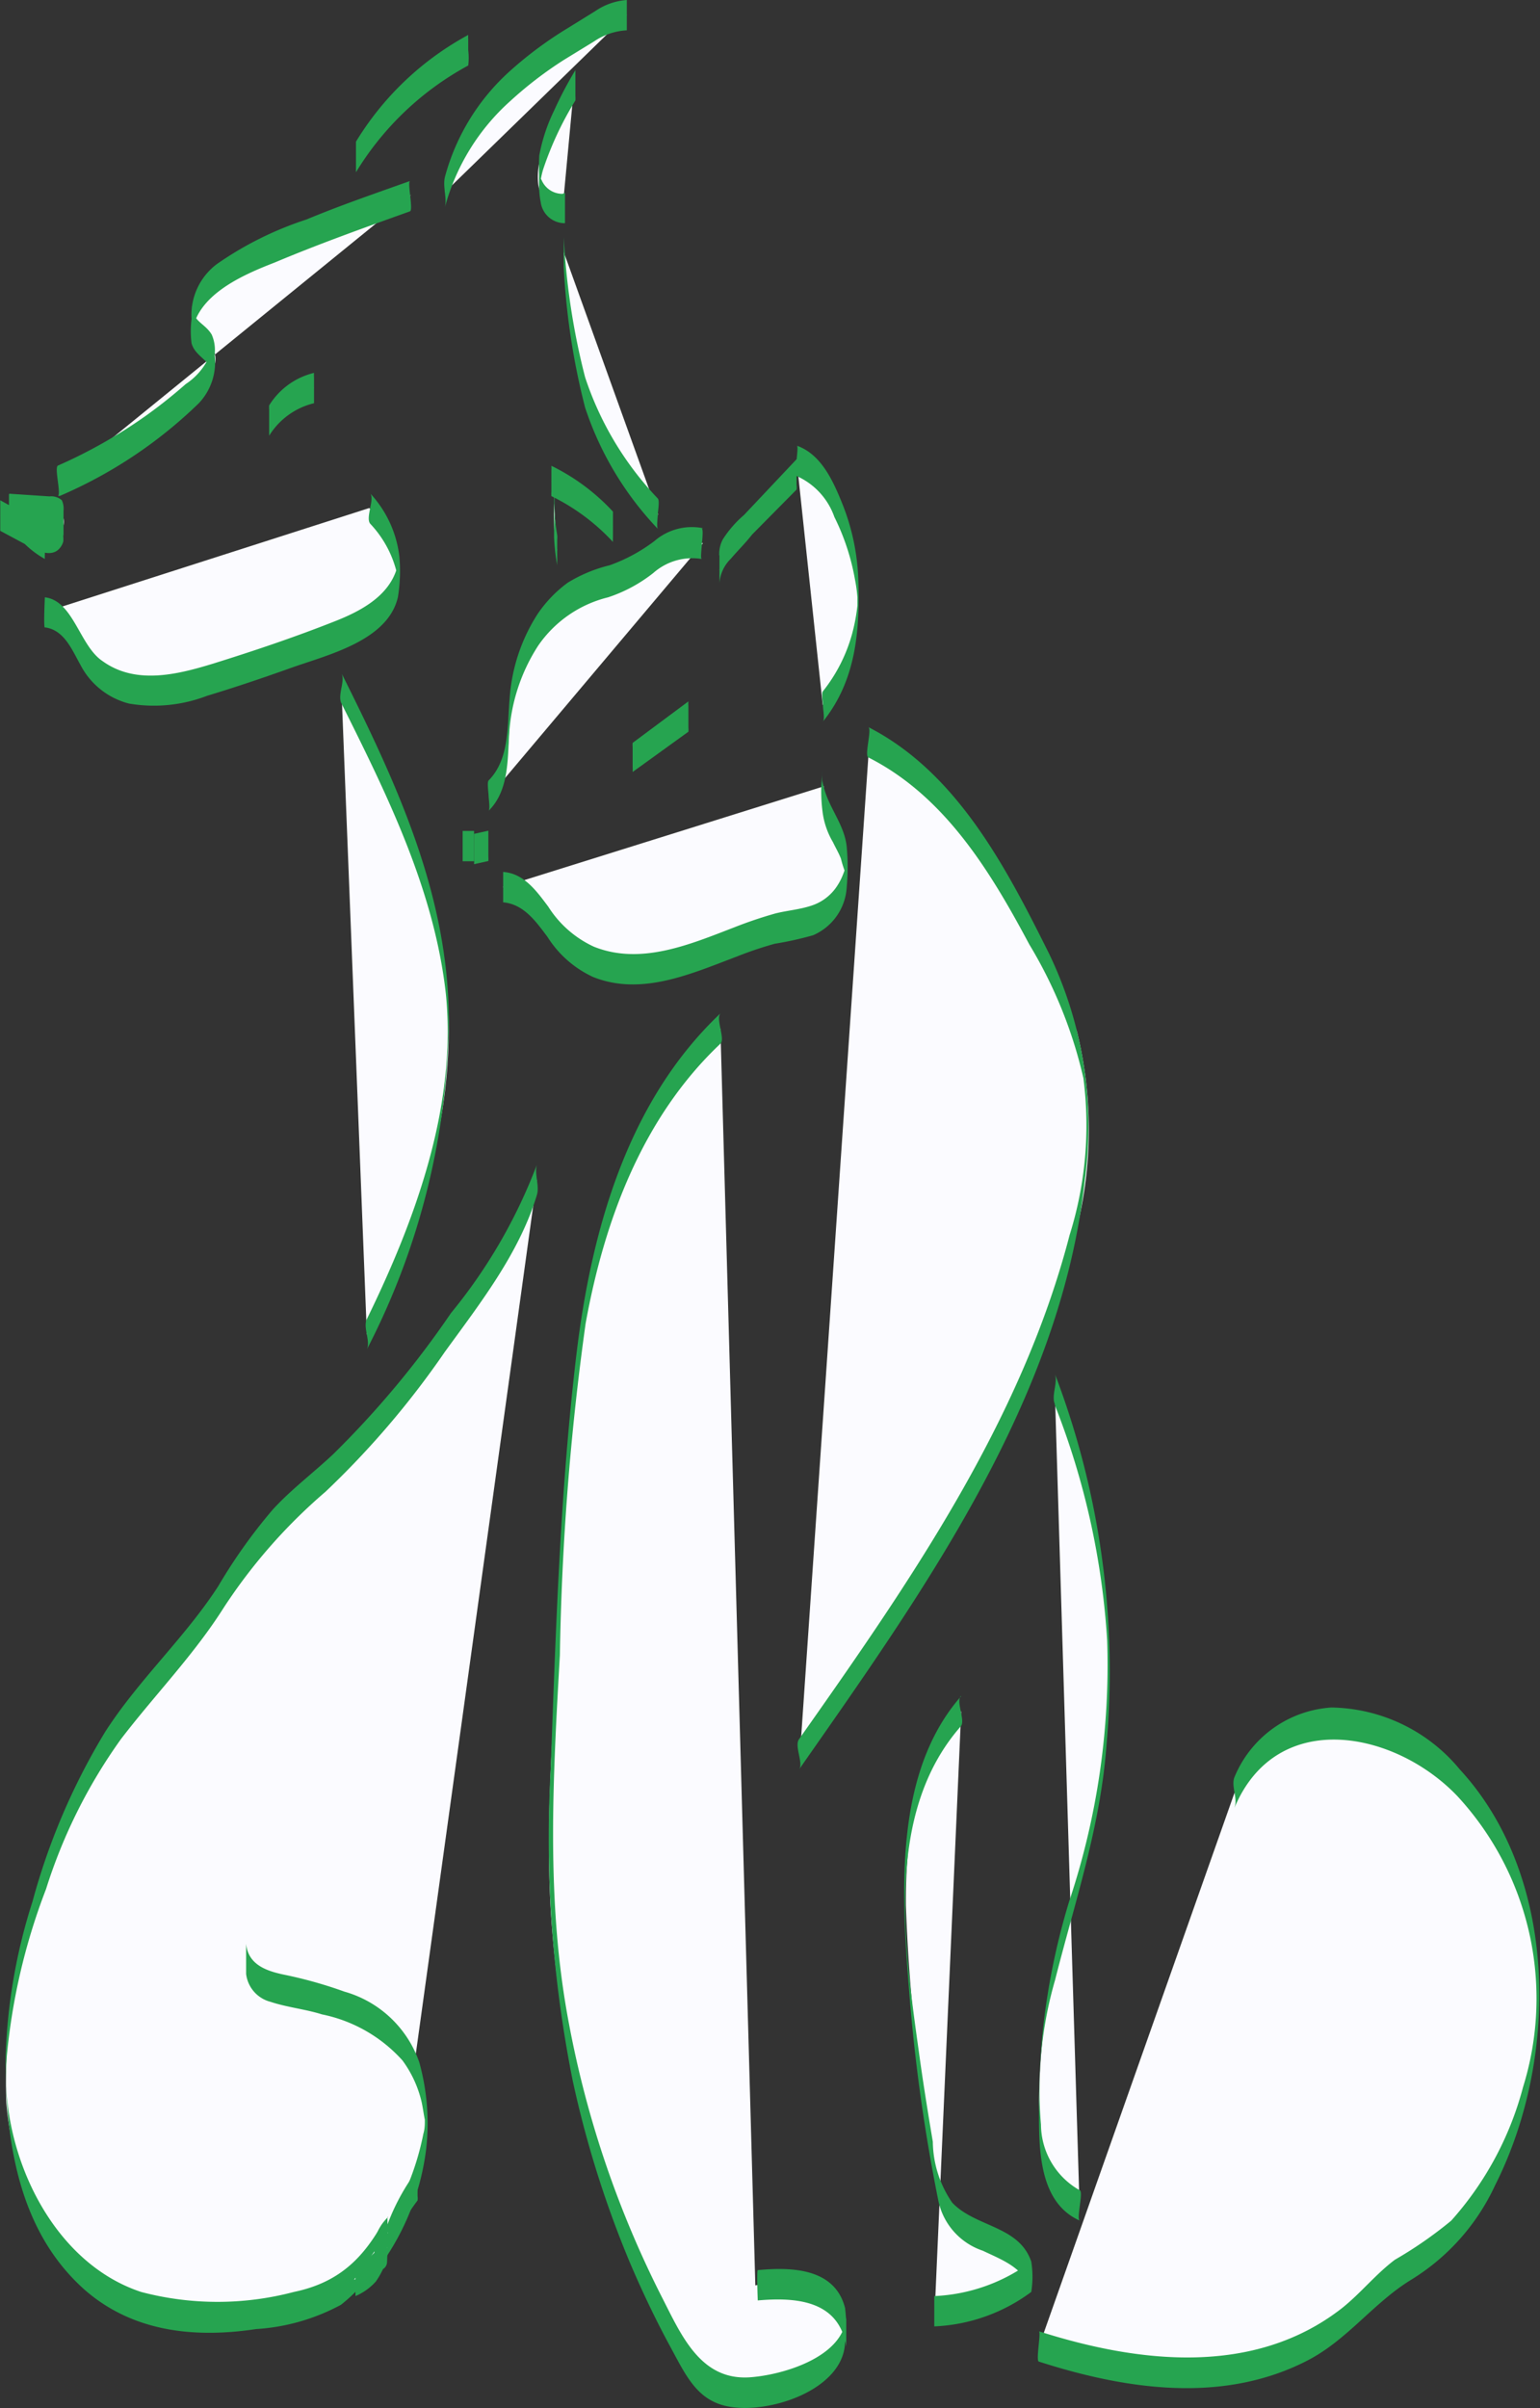 <svg id="Layer_1" data-name="Layer 1" xmlns="http://www.w3.org/2000/svg" viewBox="0 0 63.51 99.26"><rect x="0" y="0" width="63.51" height="99.26" fill="#333333" stroke="none"/><defs><style>.cls-1{fill:#fbfbff;}.cls-2,.cls-3{fill:none;stroke:#8acea0;stroke-miterlimit:10;}.cls-3{stroke-width:0.25px;}.cls-4{fill:#26a450;}</style></defs><title>logo.v1</title><path class="cls-1" d="M46.6,50.41" transform="translate(-21.15 -0.38)"/><path class="cls-2" d="M46.6,50.41" transform="translate(-21.15 -0.38)"/><path class="cls-1" d="M24.41,75.81" transform="translate(-21.15 -0.38)"/><path class="cls-2" d="M24.41,75.81" transform="translate(-21.15 -0.38)"/><path class="cls-1" d="M84.26,49.63" transform="translate(-21.15 -0.38)"/><path class="cls-2" d="M84.26,49.63" transform="translate(-21.15 -0.38)"/><path class="cls-1" d="M31.61,79.69" transform="translate(-21.15 -0.38)"/><path class="cls-3" d="M31.61,79.69" transform="translate(-21.15 -0.38)"/><path class="cls-1" d="M57.82,94.33" transform="translate(-21.15 -0.38)"/><path class="cls-2" d="M57.82,94.33" transform="translate(-21.15 -0.38)"/><path class="cls-1" d="M66.9,51.19" transform="translate(-21.15 -0.38)"/><path class="cls-2" d="M66.9,51.19" transform="translate(-21.15 -0.38)"/><path class="cls-1" d="M69,84.36" transform="translate(-21.15 -0.38)"/><path class="cls-2" d="M69,84.36" transform="translate(-21.15 -0.38)"/><path class="cls-1" d="M31.49,82.8" transform="translate(-21.15 -0.38)"/><path class="cls-3" d="M31.49,82.8" transform="translate(-21.15 -0.38)"/><path class="cls-1" d="M37.36,91.81a7.4,7.4,0,0,1-1.86,2.76,5.93,5.93,0,0,1-2.78,1c-2.18.37-4.5.56-6.52-.41-2.83-1.34-4.51-4.74-4.79-8.11A23.54,23.54,0,0,1,23.2,77.2,22.09,22.09,0,0,1,25.74,72c1-1.49,2.36-2.71,3.44-4.17a51.61,51.61,0,0,1,3.22-4.59c.67-.72,1.44-1.32,2.17-2a44.17,44.17,0,0,0,6.22-7.59A15.54,15.54,0,0,0,43.29,49" transform="translate(-21.15 -0.38)"/><path class="cls-4" d="M37.36,91.18c-.92,1.92-1.92,3.22-4.09,3.67a12.34,12.34,0,0,1-6.3,0c-3.73-1.23-5.78-5.77-5.56-9.48a25.75,25.75,0,0,1,1.64-7.13,21.83,21.83,0,0,1,3.09-6.18c1.41-1.84,3-3.46,4.24-5.42a22.43,22.43,0,0,1,4.19-4.77,36.09,36.09,0,0,0,4.92-5.76c1.45-2,3.07-4.06,3.8-6.47.12-.38-.11-.87,0-1.25a21.76,21.76,0,0,1-3.54,6.11,38.67,38.67,0,0,1-4.86,5.82c-.82.77-1.73,1.45-2.49,2.28a22.06,22.06,0,0,0-2.25,3.16c-1.38,2.13-3.27,3.84-4.66,6a27.07,27.07,0,0,0-3,7,23.2,23.2,0,0,0-1.11,6.5c0,3.43.55,7.09,3.26,9.5,2,1.75,4.56,2,7.07,1.62a8.46,8.46,0,0,0,3.5-1,6.75,6.75,0,0,0,2.17-3c.17-.34-.16-.91,0-1.25Z" transform="translate(-21.15 -0.38)"/><path class="cls-1" d="M23,25.61c.88,0,1.22,1.25,1.76,2a3.13,3.13,0,0,0,2.46,1.23,8,8,0,0,0,2.73-.51c1.7-.52,3.38-1.11,5-1.75,1.13-.44,2.43-1.13,2.61-2.44a4,4,0,0,0-1.18-2.82" transform="translate(-21.15 -0.38)"/><path class="cls-4" d="M23,26.24c.8.1,1.12.93,1.47,1.55a3.13,3.13,0,0,0,2,1.59,6.12,6.12,0,0,0,3.22-.32c1.16-.35,2.31-.74,3.46-1.15,1.48-.53,4-1.11,4.41-2.92a6.66,6.66,0,0,0,.06-1.67,4.6,4.6,0,0,0-1.2-2.6c.19.25-.21,1,0,1.25a4.45,4.45,0,0,1,1.19,2.56V23.3c-.11,1.42-1.32,2.15-2.53,2.64-1.68.67-3.4,1.25-5.13,1.79-1.47.45-3.2.89-4.57-.1C24.43,27,24.18,25.14,23,25c0,0-.06,1.24,0,1.25Z" transform="translate(-21.15 -0.38)"/><path class="cls-1" d="M32.25,17.71a3,3,0,0,1,1.85-1.34" transform="translate(-21.15 -0.38)"/><path class="cls-4" d="M32.25,18.34A3,3,0,0,1,34.1,17V15.93a1.07,1.07,0,0,1,0-.18,3,3,0,0,0-1.85,1.34,1.08,1.08,0,0,0,0,.18v.88s0,.16,0,.19Z" transform="translate(-21.15 -0.38)"/><path class="cls-1" d="M23.62,20.19a19.74,19.74,0,0,0,5.73-3.78c.45-.42.91-1.12.57-1.64-.15-.24-.41-.34-.59-.55-.58-.66,0-1.76.71-2.3a13.11,13.11,0,0,1,3.51-1.8q2.27-.87,4.55-1.7" transform="translate(-21.15 -0.38)"/><path class="cls-4" d="M23.62,20.82A18.91,18.91,0,0,0,29.35,17,2.45,2.45,0,0,0,30,15a1.56,1.56,0,0,0-.12-.83c-.29-.48-.77-.52-.82-1.17V14.2c.13-1.65,2.11-2.49,3.42-3,1.83-.77,3.71-1.44,5.58-2.11.14-.06-.12-1.21,0-1.25-1.43.51-2.86,1-4.28,1.59a14.07,14.07,0,0,0-3.68,1.83,2.62,2.62,0,0,0-1.05,2.27,3.93,3.93,0,0,0,0,1c.16.57.81.7.91,1.3V14.54a2.69,2.69,0,0,1-1.15,1.67,20.6,20.6,0,0,1-1.65,1.31,20.54,20.54,0,0,1-3.62,2.05c-.16.07.14,1.18,0,1.25Z" transform="translate(-21.15 -0.38)"/><path class="cls-1" d="M35.83,6.85a12.2,12.2,0,0,1,4.63-4.4" transform="translate(-21.15 -0.38)"/><path class="cls-4" d="M35.83,7.48a12.23,12.23,0,0,1,4.63-4.4,2.65,2.65,0,0,0,0-.63V2a1.07,1.07,0,0,1,0-.18,12.23,12.23,0,0,0-4.63,4.4s0,.17,0,.18v.88s0,.16,0,.19Z" transform="translate(-21.15 -0.38)"/><path class="cls-1" d="M39.5,8.3a8.7,8.7,0,0,1,2.41-4.11,18.44,18.44,0,0,1,3.75-2.73A2.56,2.56,0,0,1,47,1" transform="translate(-21.15 -0.38)"/><path class="cls-4" d="M39.5,8.92a9,9,0,0,1,2.7-4.38,15.92,15.92,0,0,1,2.22-1.7l1.24-.76A2.64,2.64,0,0,1,47,1.63S47,.38,47,.38a2.64,2.64,0,0,0-1.29.45l-1.18.73A15.91,15.91,0,0,0,42.2,3.29a9,9,0,0,0-2.7,4.38c-.1.4.09.86,0,1.25Z" transform="translate(-21.15 -0.38)"/><path class="cls-1" d="M44.35,9c-.49.05-.91-.45-1-1a3,3,0,0,1,.25-1.57,15.07,15.07,0,0,1,1.23-2.56" transform="translate(-21.15 -0.38)"/><path class="cls-4" d="M44.35,8.37a.93.93,0,0,1-.86-.56,1.09,1.09,0,0,1-.11-.27l0-.14,0-.09v.78c.07-.27.1-.53.19-.79a13.58,13.58,0,0,1,1.31-2.78,1.07,1.07,0,0,0,0-.18V3.45s0-.15,0-.18A15.66,15.66,0,0,0,44,4.94a7.17,7.17,0,0,0-.61,1.85,9,9,0,0,0,0,1,3.64,3.64,0,0,0,.06.93,1,1,0,0,0,1,.86s0-1.24,0-1.25Z" transform="translate(-21.15 -0.38)"/><path class="cls-1" d="M21.16,21.64l1.17.63a1.39,1.39,0,0,0,1.07.24c.35-.13.54-.74.22-1a.76.76,0,0,0-.33-.08l-1.76-.11A3.88,3.88,0,0,0,23,22.79" transform="translate(-21.15 -0.38)"/><path class="cls-4" d="M21.16,22.26l1.25.67c.32.17.8.39,1.13.12a.72.72,0,0,0,.22-.35,1.08,1.08,0,0,0,0-.19c0-.33,0-.66,0-1A.85.85,0,0,0,23.7,21a.66.66,0,0,0-.51-.16l-1.66-.11s0,.58,0,.63v.44a.53.53,0,0,0,0,.18A3.91,3.91,0,0,0,23,23.42a1.19,1.19,0,0,1,0-.19v-.88a1.07,1.07,0,0,0,0-.18,3.91,3.91,0,0,1-1.48-1.43V22l1.44.1a1.56,1.56,0,0,1,.61.08.33.33,0,0,1,.14.12.46.46,0,0,1,.06.16V21.3a.67.67,0,0,1-.23.49.75.75,0,0,1-.71.08,4.15,4.15,0,0,1-.82-.4L21.16,21s0,.21,0,.18v.89s0,.17,0,.18Z" transform="translate(-21.15 -0.38)"/><path class="cls-1" d="M44.4,10.77c0,.3.05.59.08.88.26,2.48.54,5.06,1.74,7.19A16.5,16.5,0,0,0,48.3,21.6" transform="translate(-21.15 -0.38)"/><path class="cls-4" d="M44.4,11.4a29,29,0,0,0,.88,5.78,13.27,13.27,0,0,0,3,5c-.06-.07,0-.52,0-.62s.08-.53,0-.63a13.27,13.27,0,0,1-3-5,29,29,0,0,1-.88-5.78c0,.41,0,.83,0,1.25Z" transform="translate(-21.15 -0.38)"/><path class="cls-1" d="M44,21.13a8.41,8.41,0,0,0,.12,1.94" transform="translate(-21.15 -0.38)"/><path class="cls-4" d="M44,20.53c0,.66,0,1.34,0,2a9.15,9.15,0,0,0,.13,1.16,1.21,1.21,0,0,1,0-.19v-.88a1,1,0,0,0,0-.18c-.05-.3-.09-.6-.11-.9v0c0-.12,0-.24,0-.36,0-.39,0,1,0,.7a1.21,1.21,0,0,1,0-.19c0-.25,0-.51,0-.77v-.37s0-.12,0-.06Z" transform="translate(-21.15 -0.38)"/><path class="cls-1" d="M43.89,20.21a8.47,8.47,0,0,1,2.54,1.89" transform="translate(-21.15 -0.38)"/><path class="cls-4" d="M43.89,20.83a8.6,8.6,0,0,1,2.54,1.89,1.07,1.07,0,0,1,0-.18v-.88s0-.16,0-.19a8.6,8.6,0,0,0-2.54-1.89,1.07,1.07,0,0,1,0,.18v.89a1.08,1.08,0,0,0,0,.18Z" transform="translate(-21.15 -0.38)"/><path class="cls-1" d="M50.82,23.87a1.73,1.73,0,0,1,.63-1.24L54,19.93" transform="translate(-21.15 -0.38)"/><path class="cls-4" d="M50.82,23.27v1.14a1.57,1.57,0,0,1,.47-1c.28-.33.59-.63.88-1L54,20.56a.64.64,0,0,0,0-.19v-.88a1.21,1.21,0,0,1,0-.18l-2.17,2.3a4.54,4.54,0,0,0-.87,1,1.28,1.28,0,0,0-.15.58c0,.41,0,.83,0,1.24,0,.08,0-.1,0-.06V23.27Z" transform="translate(-21.15 -0.38)"/><path class="cls-1" d="M54,19.32a2.75,2.75,0,0,1,1.48,1.53,9.39,9.39,0,0,1,1.06,4.39,6.84,6.84,0,0,1-1.46,4.2" transform="translate(-21.15 -0.38)"/><path class="cls-4" d="M54,20a2.89,2.89,0,0,1,1.56,1.69,9.42,9.42,0,0,1,.85,2.58,6.09,6.09,0,0,1,.1.73c0,.5,0,.46,0-.14,0,.16,0,.32,0,.48a7.55,7.55,0,0,1-.22,1.17,6.6,6.6,0,0,1-1.2,2.36c-.07.08,0,.5,0,.62s.08.53,0,.63c1.35-1.68,1.52-3.7,1.46-5.77a9.26,9.26,0,0,0-.68-3.25c-.37-.91-.86-2-1.86-2.35.11,0-.14,1.2,0,1.25Z" transform="translate(-21.15 -0.38)"/><path class="cls-1" d="M50.14,22.77a2,2,0,0,0-1.68.34c-.51.31-1,.73-1.5,1s-1.1.34-1.64.56c-1.88.77-3,3-3.14,5.22-.09,1.19,0,2.58-.86,3.34" transform="translate(-21.15 -0.38)"/><path class="cls-4" d="M50.14,22.15a2.36,2.36,0,0,0-2,.53,6.88,6.88,0,0,1-1.85,1,6,6,0,0,0-1.73.72,5.24,5.24,0,0,0-1.24,1.29,7.34,7.34,0,0,0-1.15,3.45c-.1,1.15,0,2.53-.87,3.41-.07.07,0,.53,0,.63s.07.55,0,.62c.84-.83.78-2.11.85-3.2A7.54,7.54,0,0,1,43.34,27a4.92,4.92,0,0,1,2.89-2,6.12,6.12,0,0,0,1.86-1,2.43,2.43,0,0,1,2-.58c-.1,0,.12-1.22,0-1.25Z" transform="translate(-21.15 -0.38)"/><path class="cls-1" d="M40.23,35.25h.47" transform="translate(-21.15 -0.38)"/><path class="cls-4" d="M40.23,35.88h.47s0-1.25,0-1.25h-.47s0,1.25,0,1.25Z" transform="translate(-21.15 -0.38)"/><path class="cls-1" d="M40.7,35.4l.59-.14" transform="translate(-21.15 -0.38)"/><path class="cls-4" d="M40.7,36l.59-.13a1.28,1.28,0,0,0,0-.18v-.89s0-.18,0-.18l-.59.13v1.07a1.07,1.07,0,0,1,0,.18Z" transform="translate(-21.15 -0.38)"/><path class="cls-1" d="M47.24,31.57l2.3-1.65" transform="translate(-21.15 -0.38)"/><path class="cls-4" d="M47.24,32.2l2.3-1.66a1.07,1.07,0,0,0,0-.18c0-.15,0-.3,0-.44s0-.3,0-.44a1.2,1.2,0,0,1,0-.19L47.24,31a1.21,1.21,0,0,0,0,.18V32a1.34,1.34,0,0,1,0,.19Z" transform="translate(-21.15 -0.38)"/><path class="cls-1" d="M41.87,36.94c1.15,0,1.73,1.46,2.57,2.31a4.6,4.6,0,0,0,4.55.84c1.57-.42,3-1.24,4.61-1.54a5.69,5.69,0,0,0,1.29-.33A2.41,2.41,0,0,0,56,35.55c-.27-.95-1.11-1.8-.87-2.76" transform="translate(-21.15 -0.38)"/><path class="cls-4" d="M41.87,37.57c.87.06,1.38.79,1.86,1.43a4.41,4.41,0,0,0,1.88,1.65c2,.8,4.06-.14,5.92-.84a15.25,15.25,0,0,1,1.57-.53,13.89,13.89,0,0,0,1.58-.35,2.3,2.3,0,0,0,1.39-2,8.88,8.88,0,0,0,0-1.63c-.09-1-.87-1.75-1-2.75V33.8l0-.38c.07-.41-.07-.85,0-1.25a6.5,6.5,0,0,0,0,1.65,3.25,3.25,0,0,0,.43,1.27c.11.23.24.45.33.68a4.7,4.7,0,0,0,.19.6c0-.52,0-.61,0-.27a1.61,1.61,0,0,1-.09.29,2.48,2.48,0,0,1-.32.6,2,2,0,0,1-1,.72c-.48.16-1,.2-1.48.32a17.67,17.67,0,0,0-1.69.57c-1.82.7-3.86,1.58-5.8.8a4.41,4.41,0,0,1-1.88-1.65c-.48-.64-1-1.37-1.86-1.43,0,0,0,1.25,0,1.25Z" transform="translate(-21.15 -0.38)"/><path class="cls-1" d="M57,31c3.21,1.56,5.21,5.05,7,8.38a20.39,20.39,0,0,1,1.57,3.54,17,17,0,0,1-.33,9.22c-2.07,7.68-6.63,14.22-11.1,20.56" transform="translate(-21.15 -0.38)"/><path class="cls-4" d="M57,31.62c3.13,1.6,5,4.69,6.6,7.69a18.72,18.72,0,0,1,2.23,5.51,15.11,15.11,0,0,1-.57,6.47c-2,7.71-6.63,14.35-11.16,20.78-.2.28.2,1,0,1.25C59.15,66.09,64.92,58.09,65.89,49a16.37,16.37,0,0,0-1.48-9.32c-1.76-3.53-3.79-7.46-7.45-9.33.16.08-.17,1.16,0,1.25Z" transform="translate(-21.15 -0.38)"/><path class="cls-1" d="M50.86,42.78a18.92,18.92,0,0,0-5.13,9.49,60.32,60.32,0,0,0-1.31,11.09L44,70.68c-.13,2.3-.26,4.61-.2,6.92a42.13,42.13,0,0,0,5.4,19.65,4.42,4.42,0,0,0,.84,1.16c1.19,1.06,2.95.49,4.38-.14a2.44,2.44,0,0,0,1.44-1.13,1.93,1.93,0,0,0-1-2.32,4.46,4.46,0,0,0-2.56-.24" transform="translate(-21.15 -0.38)"/><path class="cls-4" d="M50.86,42.15c-3.86,3.65-5.33,9-5.94,14.07-.67,5.63-.85,11.4-1.06,17.07a51,51,0,0,0,.9,12.81,42.91,42.91,0,0,0,2.35,7.5c.51,1.2,1.07,2.38,1.69,3.52s1.08,2.18,2.33,2.44c1.68.36,4.82-.66,4.87-2.64a5.56,5.56,0,0,0,0-1.41c-.42-1.65-2.22-1.69-3.6-1.56-.05,0,0,1.25,0,1.25,1.59-.14,3.35,0,3.65,1.9V95.87c-.1,1.67-2.63,2.41-4,2.5-2,.12-2.79-1.71-3.58-3.26a41.89,41.89,0,0,1-3.86-11.34c-.95-5-.66-10.08-.37-15.17A111.33,111.33,0,0,1,45.3,54.94c.77-4.26,2.35-8.51,5.56-11.54.21-.2-.2-1,0-1.25Z" transform="translate(-21.15 -0.38)"/><path class="cls-1" d="M60.79,70.92c-1.88,2-2.3,5.15-2.28,8a72,72,0,0,0,1.28,11.25,3.78,3.78,0,0,0,.33,1.16c.78,1.43,3.17,1.24,3.58,2.85a6.73,6.73,0,0,1-4,1.42" transform="translate(-21.15 -0.38)"/><path class="cls-4" d="M60.79,70.29C58,73.46,58.33,78.45,58.64,82.4A72.06,72.06,0,0,0,59.83,91a2.77,2.77,0,0,0,1.85,2.15c.84.4,1.69.7,2,1.66V93.6a7.22,7.22,0,0,1-4,1.42s0,1.25,0,1.25a7.22,7.22,0,0,0,4-1.42,4,4,0,0,0,0-1.25c-.51-1.49-2.29-1.41-3.26-2.43a4.51,4.51,0,0,1-.8-2.51c-.21-1.25-.41-2.49-.58-3.74-.6-4.31-1.41-9.8,1.73-13.38.21-.23-.2-1,0-1.25Z" transform="translate(-21.15 -0.38)"/><path class="cls-1" d="M64.65,57.67a31.43,31.43,0,0,1,1.19,19.64,53.51,53.51,0,0,0-1.56,5.94A29.86,29.86,0,0,0,64,86.91c0,1.7.19,3.84,1.67,4.36" transform="translate(-21.15 -0.38)"/><path class="cls-4" d="M64.65,58.29A31.62,31.62,0,0,1,66.81,68a30.74,30.74,0,0,1-1.57,10.76A28.52,28.52,0,0,0,64,87c0,1.67-.12,4.11,1.68,4.91-.15-.07.16-1.18,0-1.25a3.13,3.13,0,0,1-1.6-2.71A16.25,16.25,0,0,1,64.66,82c.82-3.24,1.87-6.31,2.12-9.67A34.41,34.41,0,0,0,64.65,57c.14.36-.15.89,0,1.25Z" transform="translate(-21.15 -0.38)"/><path class="cls-1" d="M72.07,74.25a4.58,4.58,0,0,1,4.19-2.88A6.85,6.85,0,0,1,81,73.51,12.69,12.69,0,0,1,84.58,82a16,16,0,0,1-2.47,9.09,7,7,0,0,1-1.51,1.81c-.59.47-1.28.77-1.89,1.22S77.57,95.21,77,95.73a10,10,0,0,1-6.29,2.45A18.69,18.69,0,0,1,64,97.09" transform="translate(-21.15 -0.38)"/><path class="cls-4" d="M72.07,74.87c1.75-4.12,6.61-3.15,9.18-.46a12.29,12.29,0,0,1,2.71,12A13.36,13.36,0,0,1,81,91.91a16.84,16.84,0,0,1-2.32,1.61c-.79.59-1.41,1.38-2.19,2-3.63,2.83-8.4,2.26-12.5.95.11,0-.13,1.21,0,1.25,3.61,1.16,7.63,1.76,11.13-.07,1.61-.85,2.66-2.33,4.19-3.28a9,9,0,0,0,3.5-3.92c2.62-5.18,2.65-12.69-1.46-17.14a7,7,0,0,0-5.29-2.55,4.65,4.65,0,0,0-4,2.87c-.15.36.15.9,0,1.25Z" transform="translate(-21.15 -0.38)"/><path class="cls-1" d="M35.23,28.74C37.17,32.6,39.14,36.6,39.57,41c.48,5-1.1,10-3.29,14.39" transform="translate(-21.15 -0.38)"/><path class="cls-4" d="M35.23,29.37c1.9,3.8,3.84,7.72,4.31,12C40,46,38.26,50.7,36.28,54.75c-.17.34.16.91,0,1.25a30.13,30.13,0,0,0,3.38-13.52c0-5.2-2.15-9.8-4.43-14.36.17.33-.17.91,0,1.25Z" transform="translate(-21.15 -0.38)"/><path class="cls-1" d="M31.3,81.12a1.21,1.21,0,0,0,.66,1,3.76,3.76,0,0,0,1.13.33,13.65,13.65,0,0,1,2.08.58,6.31,6.31,0,0,1,2,1,5.19,5.19,0,0,1,1.52,4.32,10.39,10.39,0,0,1-1.61,4.45" transform="translate(-21.15 -0.38)"/><path class="cls-4" d="M31.3,81.74a1.35,1.35,0,0,0,1,1.15c.69.23,1.43.3,2.13.52a6.09,6.09,0,0,1,3.32,1.9,4.69,4.69,0,0,1,.75,1.56c.08.29.11.59.17.88.12.53.09-.51,0,0,0,.19,0,.38-.06.58a11.15,11.15,0,0,1-1.54,3.84c-.18.32.18,1,0,1.25A10.31,10.31,0,0,0,38.72,89a9.39,9.39,0,0,0-.28-3.62,4.59,4.59,0,0,0-3.09-2.91,17.88,17.88,0,0,0-2.45-.69c-.74-.15-1.52-.41-1.6-1.28,0,.41,0,.84,0,1.25Z" transform="translate(-21.15 -0.38)"/><path class="cls-1" d="M37,93.06a8.74,8.74,0,0,1,1.37-2.6" transform="translate(-21.15 -0.38)"/><path class="cls-4" d="M37,93.69a8.93,8.93,0,0,1,1.37-2.61.57.57,0,0,0,0-.18V90a1.28,1.28,0,0,1,0-.19A8.93,8.93,0,0,0,37,92.44a.55.55,0,0,0,0,.18v.88a1.21,1.21,0,0,1,0,.19Z" transform="translate(-21.15 -0.38)"/><path class="cls-1" d="M37.16,92.39a1.81,1.81,0,0,0-.54.9c.22.16.56-.12.48-.39a2.54,2.54,0,0,1-1.35,1.45" transform="translate(-21.15 -0.38)"/><path class="cls-4" d="M37.16,91.76a1.85,1.85,0,0,0-.54.91,1.08,1.08,0,0,0,0,.18v.89s0,.17,0,.18a.34.34,0,0,0,.49-.28,4.68,4.68,0,0,0,0-.65c0-.21,0-.43,0-.64a.07.07,0,0,0,0,0s0,0,0,0a.36.36,0,0,0,0,.09l-.09.2a2.51,2.51,0,0,1-1.21,1.13,1.42,1.42,0,0,0,0,.19v.88s0,.18,0,.18a2.36,2.36,0,0,0,.84-.6A3.25,3.25,0,0,0,36.9,94l.12-.24.06-.13,0-.06V92.37c0,.22-.27.44-.49.3v1.25a1.85,1.85,0,0,1,.54-.91,1.07,1.07,0,0,0,0-.18c0-.15,0-.29,0-.44s0-.29,0-.44,0-.17,0-.19Z" transform="translate(-21.15 -0.38)"/></svg>